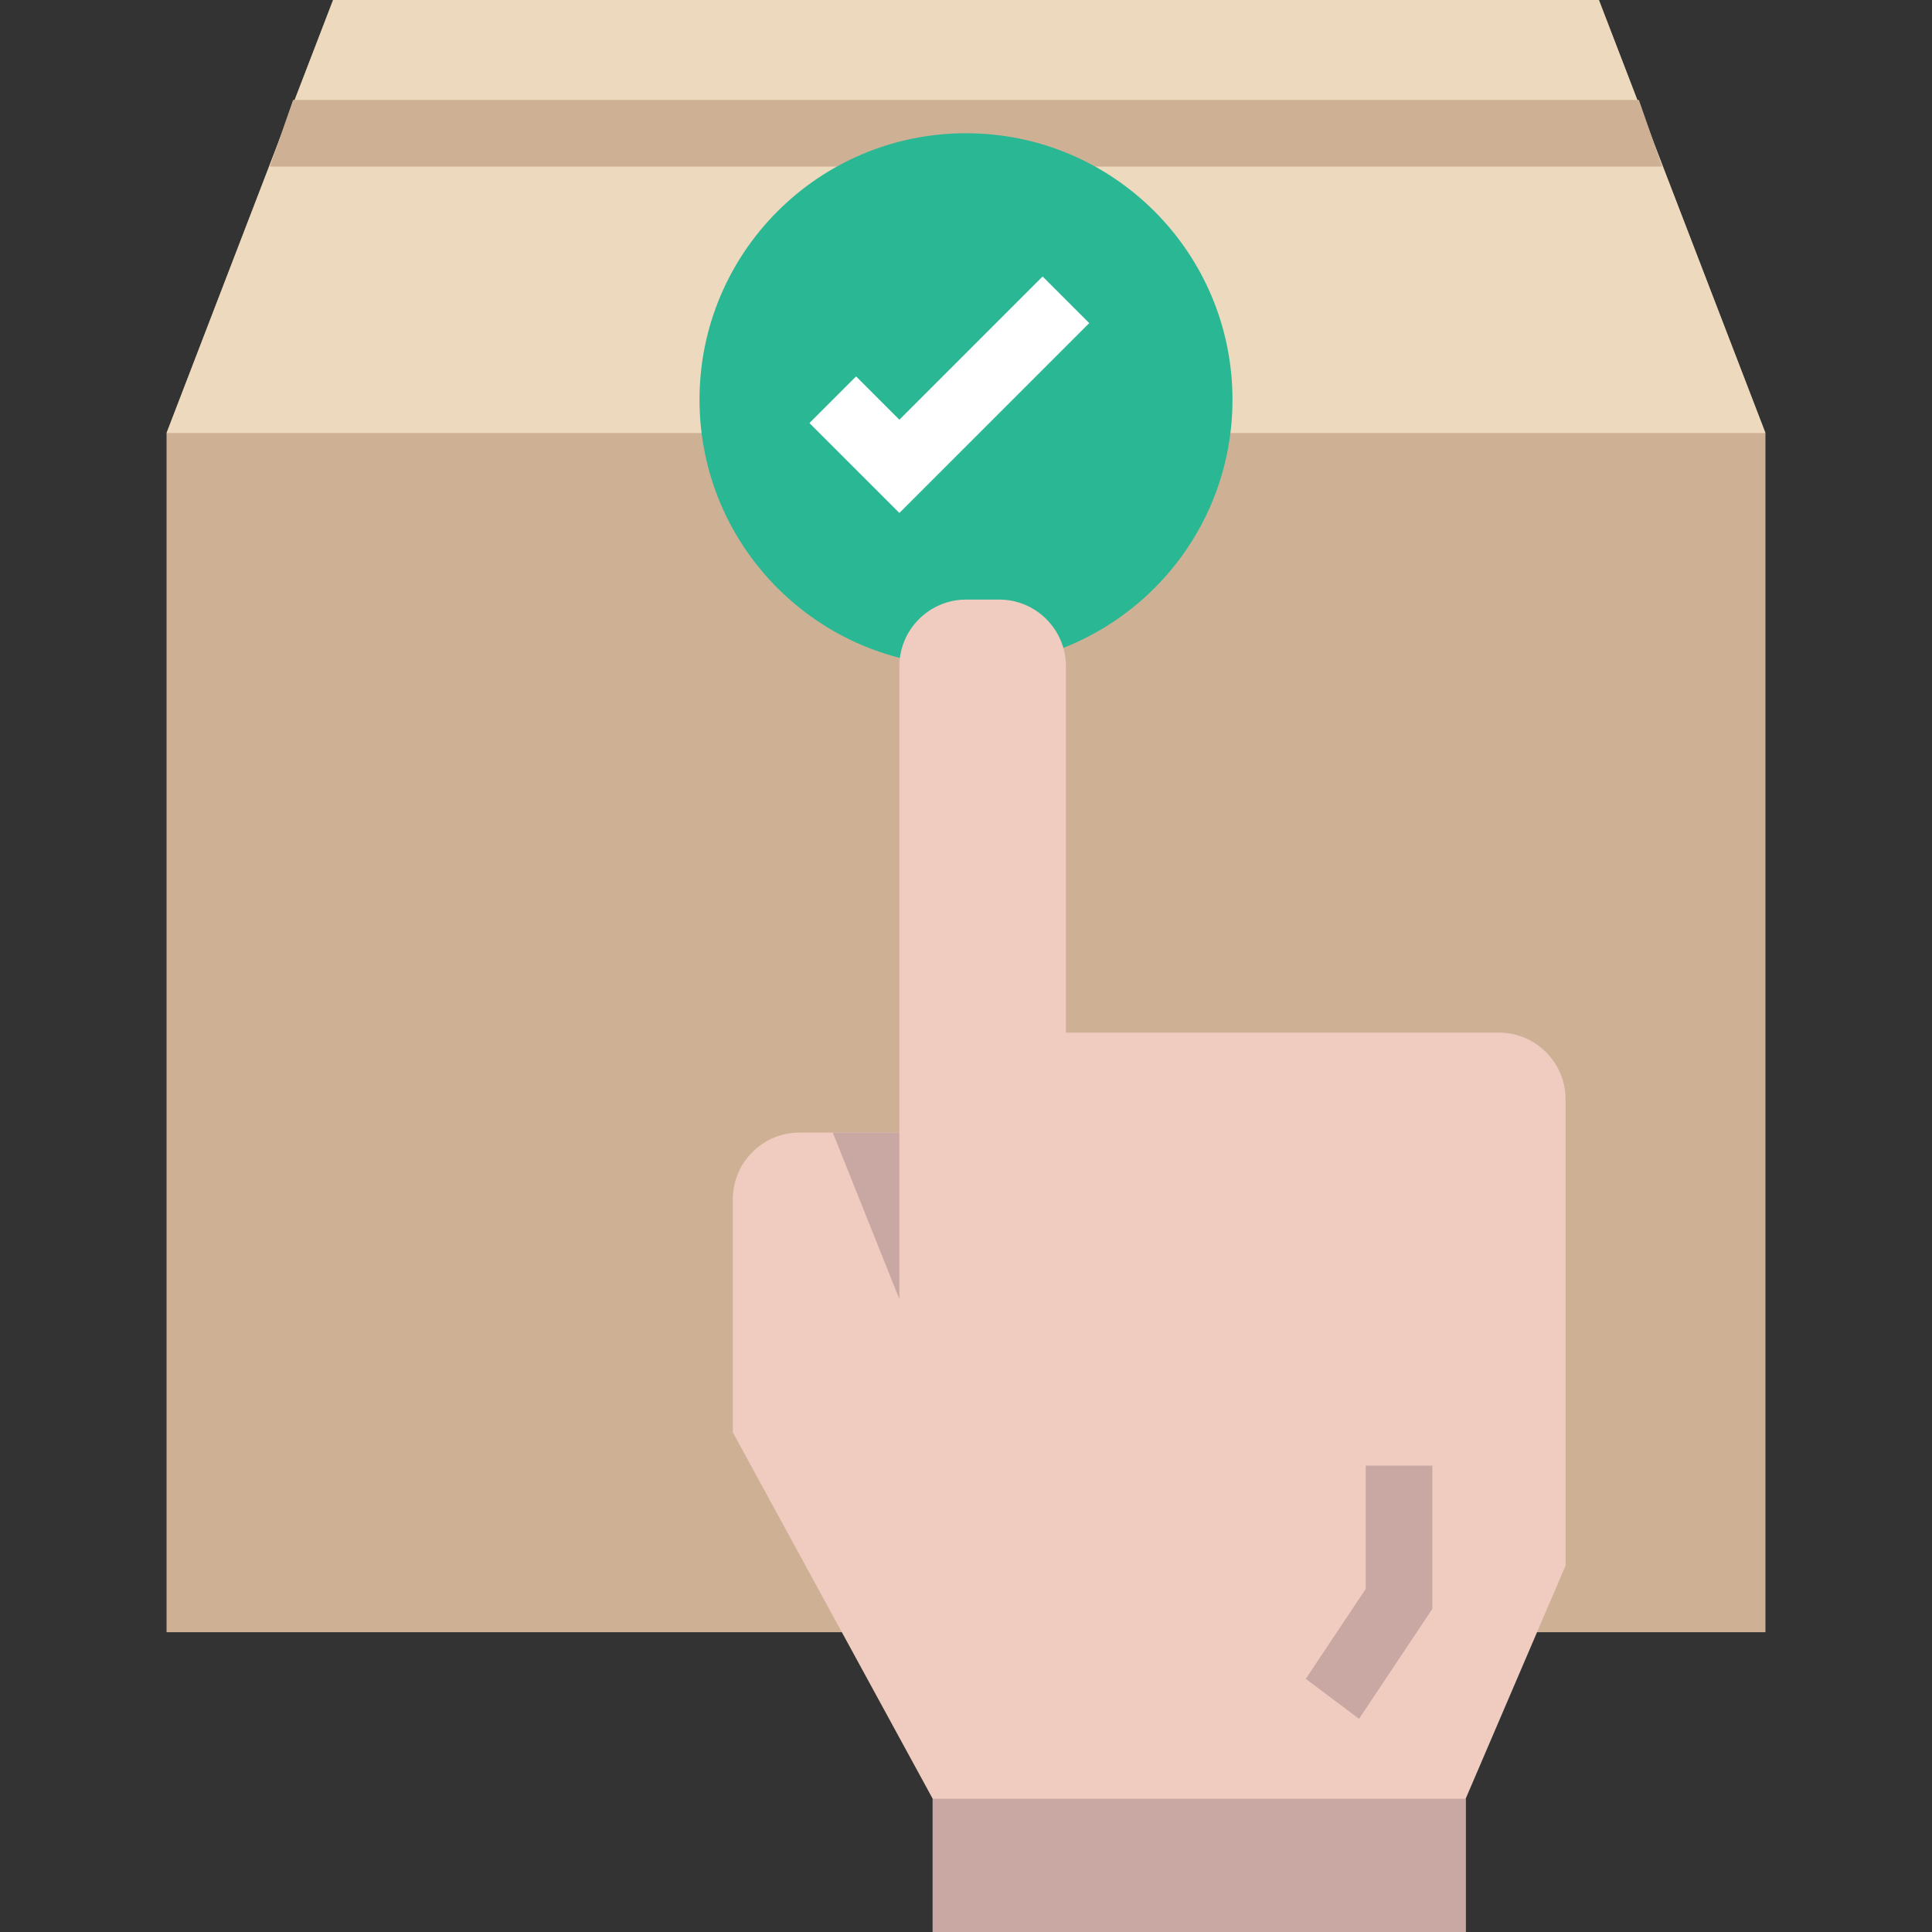 <svg height="464pt" viewBox="-40 0 464 464" width="464pt" xmlns="http://www.w3.org/2000/svg"><rect x="-40" y="0" width="464" height="464" fill="#333333" stroke="none"/><path d="m344 0h-304l-40 104v288h384v-288zm0 0" fill="#ceb195"/><path d="m40 0-40 104h384l-40-104zm0 0" fill="#edd9be"/><path d="m24.801 40h334.398l-5.598-16h-323.203zm0 0" fill="#ceb195"/><path d="m256 96c0 35.348-28.652 64-64 64s-64-28.652-64-64 28.652-64 64-64 64 28.652 64 64zm0 0" fill="#2ab793"/><path d="m210.398 66.398-34.398 34.402-10.398-10.402-11.203 11.203 21.602 21.598 45.602-45.598zm0 0" fill="#fff"/><path d="m320 248h-104v-88c0-8.801-7.199-16-16-16h-8c-8.801 0-16 7.199-16 16v112h-24c-8.801 0-16 7.199-16 16v56l48 88v32h128v-32l24-56v-112c0-8.801-7.199-16-16-16zm0 0" fill="#efccbf"/><g fill="#c9a8a3"><path d="m286.398 412.801-12.797-9.602 14.398-21.598v-29.602h16v34.398zm0 0"/><path d="m184 432h128v32h-128zm0 0"/><path d="m176 312-16-40h16zm0 0"/></g></svg>